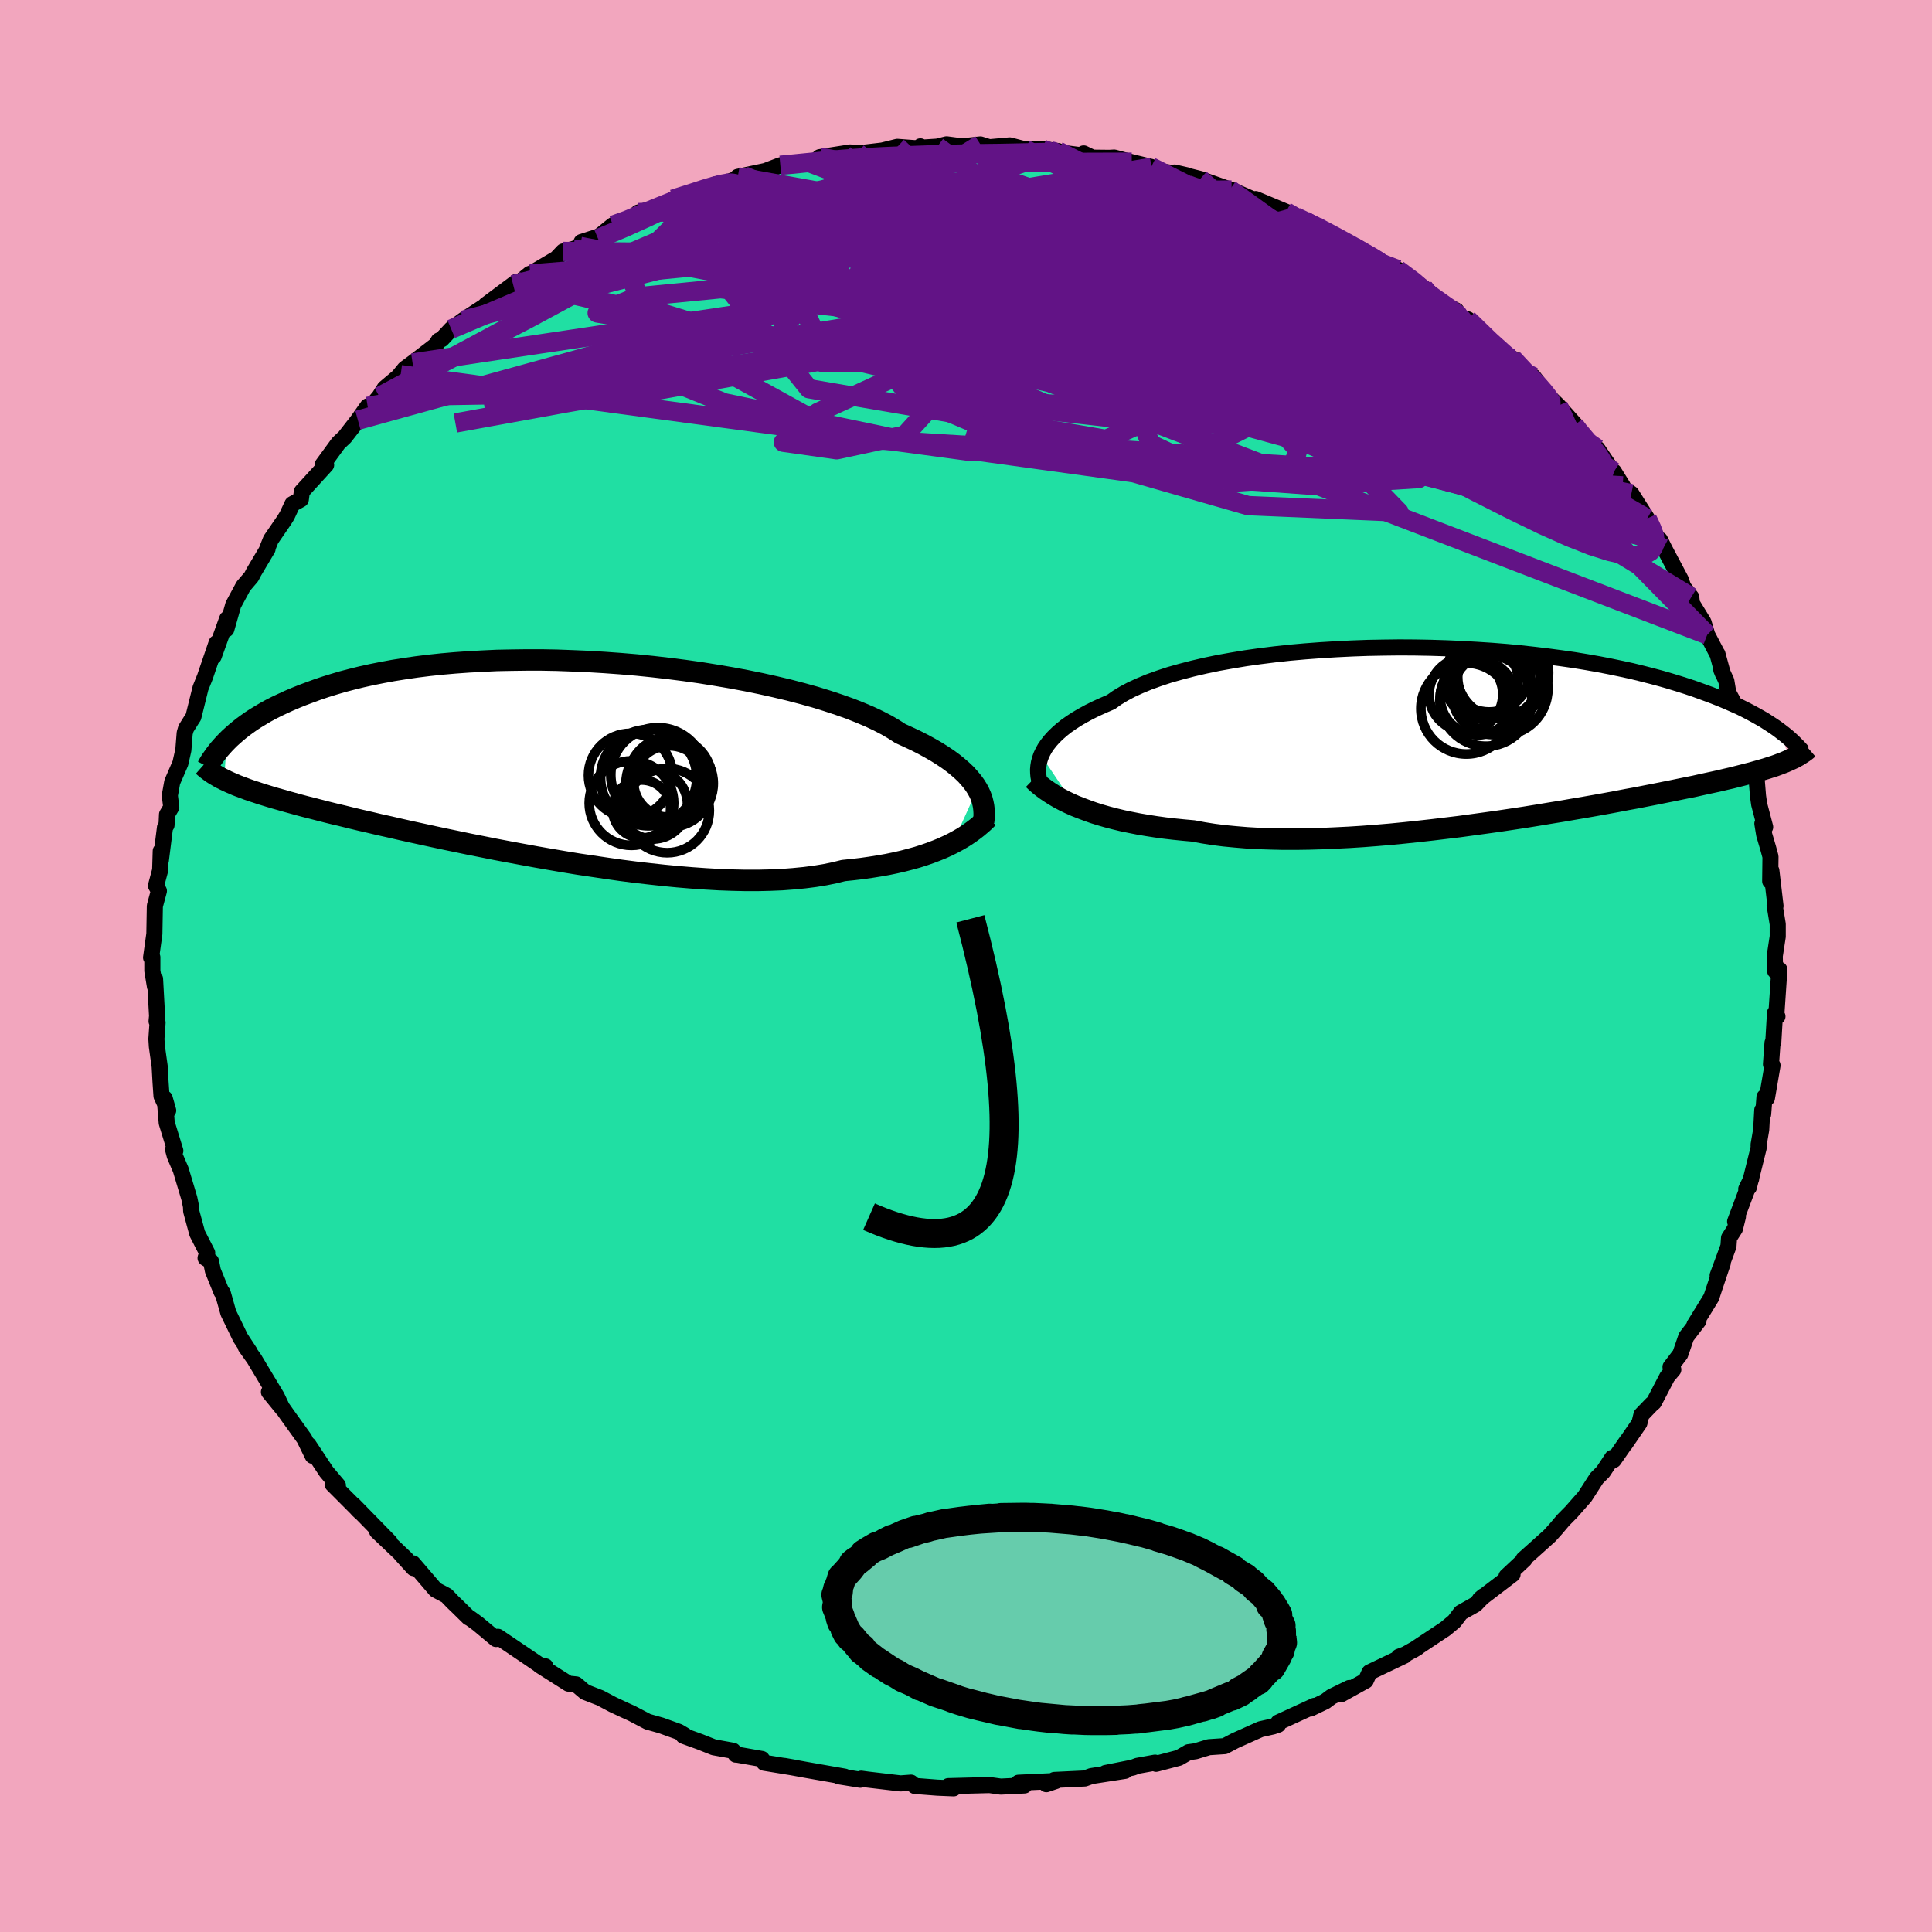 <svg xmlns="http://www.w3.org/2000/svg" width="500" height="500" viewBox="-100 -100 200 200"><defs><clipPath id="c"><path d="m44.48 3.24-.24-.38-.27-.37-.32-.38-.35-.39-.4-.38-.45-.39-.48-.39-.53-.39-.57-.38-.62-.39-.66-.38-.71-.39-.75-.38-.79-.37-.83-.38-.67-.43-.75-.44-.83-.43-.91-.43-.99-.42-1.06-.42-1.13-.4-1.21-.4-1.26-.39-1.33-.37-1.38-.36-1.43-.34-1.48-.33-1.52-.31-1.55-.29-1.59-.27-1.61-.26-1.63-.23-1.65-.21-1.65-.19-1.67-.17-1.66-.14-1.66-.12-1.65-.1-1.64-.07-1.62-.06-1.6-.03h-1.57l-1.55.02-1.52.03-1.48.07-1.45.08-1.4.1-1.37.12-1.32.14-1.28.16-1.24.18-1.19.19-1.14.21-1.1.22-1.04.23-1.01.25-.96.25-.91.27-.87.27-.83.28-.79.29-.75.28-.72.29-.68.29-.65.3-.62.29-.59.3-.55.3-.52.31-.5.3-.46.3-.44.31-.41.3-.38.3-.36.3-.34.3-.32.29-.29.29-.26 3.99.29.14.31.14.32.14.35.15.36.14.38.14.4.15.42.15.45.14.47.16.49.15.52.16.54.16.57.16.59.17.62.17.65.18.68.18.71.18.74.19.78.2.81.2.85.2.89.22.92.22.96.22 1.01.24 1.04.23 1.08.25 1.12.25 1.15.25 1.19.26 1.22.26 1.26.26 1.29.27 1.32.26 1.35.27 1.38.26 1.4.26 1.42.26 1.43.25 1.46.25 1.46.24 1.48.22 1.48.22 1.48.21 1.48.19 1.48.17 1.47.16 1.45.14 1.44.12 1.42.1 1.4.08 1.37.05 1.34.03h1.3l1.27-.03 1.23-.05 1.18-.09 1.14-.11 1.09-.14 1.04-.17.98-.2.93-.23.97-.1.94-.11.91-.13.88-.14.85-.15.82-.17.79-.18.76-.2.73-.2.69-.22.66-.23.63-.24.59-.24.57-.26.53-.26"/></clipPath><clipPath id="b"><path d="m-44.55 2.28.18-.38.21-.38.26-.38.3-.38.35-.39.39-.38.43-.38.48-.38.53-.37.57-.37.62-.36.66-.36.71-.35.75-.34.79-.34.62-.44.71-.43.79-.42.88-.4.94-.39 1.03-.37 1.09-.36 1.17-.33 1.23-.32 1.29-.3 1.34-.28 1.4-.25 1.44-.24L-21.9-8l1.52-.19 1.56-.17 1.58-.14 1.6-.12 1.62-.1 1.63-.08 1.64-.06 1.64-.03 1.64-.02 1.64.01 1.62.03 1.6.05 1.59.07 1.57.09 1.54.1 1.51.12 1.47.14 1.45.16 1.41.17 1.36.18 1.33.19 1.28.21 1.25.22 1.19.23 1.15.24 1.11.24 1.06.26 1.02.26.97.26.93.27.89.27.85.27.8.27.77.28.74.27.7.27.68.27.63.27.61.27.58.26.54.27.52.27.48.26.46.26.44.25.4.26.39.25.36.24.34.24.31.24.8 2.94-.27.12-.28.12-.3.11-.31.12-.33.12-.35.11-.37.12-.39.12-.41.12-.43.12-.45.13-.48.12-.5.13-.52.13-.55.14-.57.13-.59.14-.63.14-.65.14-.69.15-.71.16-.75.15-.79.16-.82.17-.86.17-.89.18-.93.18-.96.19-1 .18-1.04.2-1.08.2-1.11.2-1.14.2-1.18.2-1.21.21-1.24.2-1.26.21-1.3.21-1.32.2-1.34.2-1.36.19-1.39.19-1.39.19-1.41.17-1.42.17-1.43.16-1.43.15-1.43.14-1.43.12-1.43.11-1.41.09-1.41.07-1.38.06-1.37.04-1.35.02h-1.32l-1.29-.03-1.26-.04-1.23-.07-1.19-.1-1.15-.11-1.1-.14-1.07-.17-1.02-.19-1-.09-.99-.1-.95-.11-.94-.13-.9-.14-.88-.15-.86-.17-.82-.17-.79-.19-.77-.2-.73-.21-.7-.22-.67-.24-.64-.24-.61-.24"/></clipPath><filter id="a"><feTurbulence baseFrequency=".05" numOctaves="3" result="noise" type="noise"/><feDisplacementMap in="SourceGraphic" in2="noise" scale="2"/></filter></defs><rect width="100%" height="100%" x="-100" y="-100" fill="#F2A6BE"/><path fill="#20DFA3" stroke="#000" stroke-linejoin="round" stroke-width="1.667" d="m83.76.51.44-.14-.32 4.75.12.1-.25-.37-.18 3.05-.08.05-.16 2.22.16.12-.58 3.39-.25-.12-.14 1.79-.09-.43-.11 2.02-.27 1.57.01.3-1.02 4.11-.27.17.51-1.05-1.66 4.41.29-.5-.31 1.25-.61.95-.06.86-1.12 3.03.53-1.28-.79 2.35-.4 1.21-1.74 2.83.42-.42-1.27 1.66-.62 1.8-1.01 1.32.29.27-.63.75-1.38 2.65-.22.18-1.07 1.11-.21.85-1.49 2.17.25-.39-1.42 2.04-.15-.22-.95 1.44-.67.67-1.22 1.9-1.4 1.59-.82.83-.77.91-.65.72-1.11 1-1.6 1.43.1.03-1.86 1.74.63-.21-3.38 2.58.36-.31-.82.85-1.51.85-.68.9-.94.78-3.33 2.21.45-.27-1.23.69-.69.26.58-.12-3.62 1.73-.39.86-2.54 1.41.85-.65-1.86.91-.64.48-1.54.74.42-.28-3.74 1.72-.02.23-.53.18-1.29.29-2.63 1.18-1.08.57-1.64.11-1.38.42-.72.1-1 .58-2.36.62-.11-.12-1.83.33-.47.18-2.82.56 2.01-.22-3.48.54-.69.25-3.14.15-.83.44.97-.33-3.86.18.14.02.48.26-2.45.12-1.16-.16-4.27.11.4.14.15.09-1.69-.07-2.33-.18-.39-.34-1.09.08-3.41-.4-.66-.09-.1.11-2.23-.36.62.04-4.1-.72-2.14-.39 1.02.18-3.12-.51-.23-.39-2.69-.47-.01.02-.28-.4-2-.36-1.41-.56-1.74-.63.14-.05-.61-.36-1.83-.66-1.39-.39-1.66-.87-.73-.33-1.22-.57-1.3-.69-1.57-.61-.93-.79-.79-.08-2.98-1.89.59.1-.62-.15-1.19-.81-3.11-2.1-.19.23-1.88-1.57-.78-.57-.18-.09-1.23-1.21-.41-.39-.63-.66-1.15-.61-2.34-2.73.06.49-1.32-1.45.55.49-3.01-2.86 1.33 1.13-3.77-3.86.47.53.33.31-2.96-2.97.55.12-1.19-1.41-1.85-2.79.43 1.14-.87-1.78-1.74-2.42-.66-.94-1.26-1.47 1.41 1.73-.6-1.27-1.36-2.26-.97-1.62-.89-1.25.43.54-.97-1.48-1.25-2.58-.58-2.06-.13-.11-.89-2.19-.2-.98-.56-.34.17-.53-1.03-2.01-.63-2.32-.02-.48-.17-.83-.89-2.97-.62-1.45-.17-.64.23.13-.89-2.89-.21-2.54.36 1.26-.69-1.49-.1-1.45-.09-1.62-.29-2.07-.05-.78.12-1.69-.1-.14.05-.55-.21-3.83-.01.78-.27-1.62V-.9l-.13.03.34-2.46.05-2.88.42-1.56-.3-.54.43-1.61.06-1.98.01.97.43-3.41.16-.25.05-1.09.44-.75-.15-1.22.25-1.39.84-1.94.31-1.37.14-1.76.14-.48.52-.83.24-.37.74-2.99.45-1.12 1.21-3.54-.27 1.28-.03.11 1.4-3.9-.09 1.09.72-2.53 1.04-1.93.83-.97.26-.5 1.42-2.39-.04-.01.38-.95 1.38-2.01.29-.47.56-1.2.87-.48.11-.82 2.51-2.75-.35-.04 1.62-2.22.66-.62 1.36-1.75 1.01-1.43.26.11.95-1.12.55-.87 1.66-1.4-1.13 1.29 1.56-1.91.8-.59 2.41-1.85.29-.47.32-.14.98-1.05 1.24-.92 2.91-1.9-.58.32 3.24-2.42-.4.32.51-.13 1.21-.99.05.02 2.72-1.61.69-.73 1.04-.25.71-.27.15-.46 1.82-.58 1.42-1.15 1.69-.41.93-.9 2.54-.69.63-.19.44-.51 1.87-.55 2.53-.98.86-.17.05.08 2.04-.79-.65.1 2.87-.61 1.54-.59.47-.05 2.46-.25.75-.18.4-.36 3.15-.49.8.1h.01l2.53-.3 1.54-.38 2.11.16.28-.21.15.13 1.6-.1.96-.24 1.58.21 1.92-.2.92.29 2.12-.19 1.61.42 1.76-.05 1.64.22-2.56-.21 5.17.67.03-.22.91.44 1.76.02.49-.03 1.82.48 2.01.49.04.04.66.36 3.03.48-1.31-.3 2.65.67 3.08 1.09.18.05 2.74 1.2 1.33.49-1.58-.75 3.13 1.31 1.9.83-.89-.3 2.06.93 1.29.72.88.36 1.79 1.09 1.38.83-.08-.12.3.2 2.76 1.53.19-.08 2.67 1.88-.43-.16 2.09 1.62 1.73.9-1.36-.4 2.11 1.22.36.1.08-.01 3.41 3.38.43.33.81.35 1.51 1.68 1.51 1.53-.87-1.32 1.49 1.95L61.31-58l2.06 2.3-.39-.28-.11-.07 1.69 2.04 1.35 1.61-.55-1.15 2.62 3.85-.91-1.47 1.09 1.8.72.48 1.63 2.57.44.97 1.23 2.11-.34-.88.49.98 1.66 3.13.27.78.82 1.05.07.64 1.2 1.96.38 1.29 1 1.91.06.08.55 2.02-.15-.37.52 1.14.2 1.2 1.47 2.71-.35.68.61.36.02.96 1.08 3.57.05-.01.2 2.45.12.85.62 2.36-.29-.36.19 1.15.4 1.35.25.92-.03 2.54.12-1.09.43 3.66-.09-.07.32 1.95v1.28l-.31 2.03.04 1.53.44-.14" filter="url(#a)"/><path fill="#fff" d="m-44.55 2.28.18-.38.21-.38.26-.38.3-.38.35-.39.39-.38.43-.38.48-.38.53-.37.57-.37.62-.36.66-.36.71-.35.75-.34.79-.34.62-.44.71-.43.79-.42.88-.4.94-.39 1.03-.37 1.09-.36 1.17-.33 1.23-.32 1.29-.3 1.34-.28 1.4-.25 1.44-.24L-21.9-8l1.52-.19 1.56-.17 1.58-.14 1.6-.12 1.62-.1 1.63-.08 1.64-.06 1.64-.03 1.64-.02 1.64.01 1.62.03 1.6.05 1.59.07 1.57.09 1.54.1 1.51.12 1.47.14 1.45.16 1.41.17 1.36.18 1.33.19 1.28.21 1.25.22 1.19.23 1.15.24 1.11.24 1.06.26 1.02.26.97.26.93.27.89.27.85.27.8.27.77.28.74.27.7.27.68.27.63.27.61.27.58.26.54.27.52.27.48.26.46.26.44.25.4.26.39.25.36.24.34.24.31.24.8 2.94-.27.12-.28.12-.3.11-.31.12-.33.12-.35.11-.37.12-.39.12-.41.12-.43.12-.45.13-.48.12-.5.13-.52.13-.55.14-.57.13-.59.14-.63.14-.65.14-.69.15-.71.16-.75.15-.79.16-.82.17-.86.17-.89.18-.93.18-.96.19-1 .18-1.04.2-1.08.2-1.11.2-1.14.2-1.18.2-1.21.21-1.24.2-1.26.21-1.3.21-1.32.2-1.34.2-1.36.19-1.39.19-1.39.19-1.41.17-1.42.17-1.43.16-1.43.15-1.43.14-1.43.12-1.43.11-1.41.09-1.41.07-1.38.06-1.37.04-1.35.02h-1.32l-1.29-.03-1.26-.04-1.23-.07-1.19-.1-1.15-.11-1.1-.14-1.07-.17-1.02-.19-1-.09-.99-.1-.95-.11-.94-.13-.9-.14-.88-.15-.86-.17-.82-.17-.79-.19-.77-.2-.73-.21-.7-.22-.67-.24-.64-.24-.61-.24" filter="url(#a)" transform="translate(52.33 -24.07)"/><path fill="#fff" d="m44.48 3.24-.24-.38-.27-.37-.32-.38-.35-.39-.4-.38-.45-.39-.48-.39-.53-.39-.57-.38-.62-.39-.66-.38-.71-.39-.75-.38-.79-.37-.83-.38-.67-.43-.75-.44-.83-.43-.91-.43-.99-.42-1.06-.42-1.13-.4-1.21-.4-1.26-.39-1.33-.37-1.38-.36-1.43-.34-1.48-.33-1.52-.31-1.55-.29-1.59-.27-1.61-.26-1.63-.23-1.65-.21-1.65-.19-1.67-.17-1.66-.14-1.66-.12-1.65-.1-1.64-.07-1.62-.06-1.6-.03h-1.57l-1.55.02-1.52.03-1.48.07-1.45.08-1.4.1-1.37.12-1.32.14-1.28.16-1.24.18-1.19.19-1.14.21-1.1.22-1.04.23-1.01.25-.96.25-.91.27-.87.27-.83.28-.79.29-.75.28-.72.29-.68.29-.65.3-.62.29-.59.3-.55.3-.52.31-.5.3-.46.3-.44.31-.41.3-.38.3-.36.3-.34.3-.32.29-.29.29-.26 3.99.29.14.31.14.32.14.35.15.36.14.38.14.4.15.42.15.45.14.47.16.49.15.52.16.54.16.57.16.59.17.62.17.65.18.68.18.71.18.74.19.78.2.81.2.85.2.89.22.92.22.96.22 1.01.24 1.04.23 1.08.25 1.12.25 1.15.25 1.19.26 1.22.26 1.26.26 1.29.27 1.32.26 1.35.27 1.38.26 1.4.26 1.42.26 1.43.25 1.46.25 1.46.24 1.48.22 1.48.22 1.48.21 1.48.19 1.48.17 1.47.16 1.45.14 1.44.12 1.42.1 1.4.08 1.37.05 1.34.03h1.3l1.27-.03 1.23-.05 1.18-.09 1.14-.11 1.09-.14 1.04-.17.98-.2.93-.23.97-.1.94-.11.91-.13.88-.14.85-.15.82-.17.79-.18.76-.2.73-.2.69-.22.66-.23.63-.24.59-.24.57-.26.53-.26" filter="url(#a)" transform="translate(-43.31 -21.57)"/><g fill="none" stroke="#000" transform="translate(52.33 -24.07)"><path stroke-linejoin="round" stroke-width="1.667" d="m-44.45 5.65-.13-.28-.1-.3-.09-.32-.06-.32-.03-.34-.01-.35.03-.35.06-.37.1-.37.13-.37.18-.38.21-.38.26-.38.3-.38.35-.39.39-.38.43-.38.48-.38.53-.37.57-.37.62-.36.66-.36.71-.35.75-.34.79-.34.62-.44.71-.43.79-.42.88-.4.94-.39 1.03-.37 1.09-.36 1.17-.33 1.23-.32 1.29-.3 1.34-.28 1.4-.25 1.44-.24L-21.9-8l1.52-.19 1.56-.17 1.58-.14 1.6-.12 1.62-.1 1.63-.08 1.64-.06 1.64-.03 1.64-.02 1.64.01 1.62.03 1.6.05 1.59.07 1.57.09 1.54.1 1.51.12 1.47.14 1.45.16 1.41.17 1.36.18 1.33.19 1.28.21 1.25.22 1.19.23 1.15.24 1.11.24 1.06.26 1.02.26.97.26.93.27.89.27.85.27.8.27.77.28.74.27.7.27.68.27.63.27.61.27.58.26.54.27.52.27.48.26.46.26.44.25.4.26.39.25.36.24.34.24.31.24.3.23.28.23.26.22.24.22.22.21.21.21.2.2.18.19.17.19.15.19" filter="url(#a)"/><path stroke-linejoin="round" stroke-width="2.222" d="m-45.36 4.74.29.28.32.28.35.28.38.28.42.28.44.28.48.28.51.27.54.26.58.26.61.24.64.24.67.24.7.22.73.21.77.2.79.19.82.17.86.17.88.15.9.14.94.13.95.11.99.1 1 .09 1.02.19 1.07.17 1.1.14 1.15.11 1.19.1 1.23.07 1.26.04 1.29.03h1.32l1.35-.02 1.37-.04 1.38-.06 1.41-.07 1.41-.09 1.43-.11 1.43-.12 1.43-.14 1.43-.15 1.43-.16 1.42-.17 1.41-.17 1.39-.19 1.39-.19 1.36-.19 1.34-.2 1.32-.2 1.3-.21 1.26-.21 1.24-.2 1.21-.21 1.18-.2 1.14-.2 1.11-.2 1.08-.2 1.04-.2 1-.18.96-.19.93-.18.89-.18.86-.17.82-.17.79-.16.75-.15.71-.16.69-.15.65-.14.63-.14.59-.14.57-.13.55-.14.52-.13.5-.13.48-.12.45-.13.43-.12.41-.12.39-.12.37-.12.35-.11.33-.12.31-.12.3-.11.28-.12.27-.12.26-.12.24-.11.22-.12.22-.12.2-.13.19-.12.18-.12.18-.13.16-.13.15-.13" filter="url(#a)"/><circle cx="-.535" cy="-2.579" r="4.706" clip-path="url(#b)" filter="url(#a)"/><circle cx="2.2" cy="-4.104" r="4.218" clip-path="url(#b)" filter="url(#a)"/><circle cx=".645" cy="-3.734" r="3.88" clip-path="url(#b)" filter="url(#a)"/><circle cx="3.21" cy="-6.279" r="4.768" clip-path="url(#b)" filter="url(#a)"/><circle cx="1.82" cy="-6.489" r="4.262" clip-path="url(#b)" filter="url(#a)"/><circle cx="1.485" cy="-3.439" r="4.758" clip-path="url(#b)" filter="url(#a)"/><circle cx="-.575" cy="-4.049" r="3.816" clip-path="url(#b)" filter="url(#a)"/><circle cx="3.115" cy="-4.619" r="4.796" clip-path="url(#b)" filter="url(#a)"/><circle cx="2.82" cy="-5.844" r="4.248" clip-path="url(#b)" filter="url(#a)"/><circle cx="1.015" cy="-5.419" r="3.834" clip-path="url(#b)" filter="url(#a)"/></g><g fill="none" stroke="#000" transform="translate(-43.31 -21.57)"><path stroke-linejoin="round" stroke-width="2.222" d="m45.13 6.64.04-.31.02-.31V5.7l-.02-.33-.04-.34-.07-.35-.09-.35-.13-.36-.16-.36-.2-.37-.24-.38-.27-.37-.32-.38-.35-.39-.4-.38-.45-.39-.48-.39-.53-.39-.57-.38-.62-.39-.66-.38-.71-.39-.75-.38-.79-.37-.83-.38-.67-.43-.75-.44-.83-.43-.91-.43-.99-.42-1.06-.42-1.13-.4-1.21-.4-1.26-.39-1.33-.37-1.38-.36-1.43-.34-1.48-.33-1.52-.31-1.55-.29-1.59-.27-1.61-.26-1.63-.23-1.65-.21-1.65-.19-1.67-.17-1.66-.14-1.66-.12-1.65-.1-1.64-.07-1.62-.06-1.6-.03h-1.57l-1.55.02-1.52.03-1.48.07-1.45.08-1.4.1-1.37.12-1.32.14-1.28.16-1.24.18-1.19.19-1.14.21-1.1.22-1.04.23-1.01.25-.96.25-.91.27-.87.27-.83.28-.79.29-.75.28-.72.29-.68.29-.65.3-.62.29-.59.3-.55.3-.52.31-.5.3-.46.3-.44.31-.41.3-.38.3-.36.3-.34.3-.32.29-.29.29-.28.29-.25.28-.24.27-.22.28-.2.26-.19.27-.18.25-.16.25-.15.25-.13.24" filter="url(#a)"/><path stroke-linejoin="round" stroke-width="2.222" d="m45.6 6.2-.24.24-.27.26-.3.26-.32.27-.35.27-.37.27-.41.28-.43.27-.47.27-.5.27-.53.26-.57.26-.59.24-.63.24-.66.23-.69.22-.73.2-.76.2-.79.18-.82.17-.85.15-.88.14-.91.13-.94.11-.97.1-.93.23-.98.2-1.04.17-1.09.14-1.14.11-1.18.09-1.23.05-1.27.03h-1.3l-1.34-.03-1.37-.05-1.4-.08-1.42-.1-1.44-.12-1.45-.14-1.47-.16-1.48-.17-1.48-.19-1.48-.21-1.48-.22-1.48-.22-1.46-.24-1.46-.25-1.43-.25-1.42-.26-1.4-.26-1.38-.26-1.35-.27-1.32-.26-1.29-.27-1.26-.26-1.22-.26-1.19-.26-1.15-.25-1.12-.25-1.08-.25-1.04-.23-1.01-.24-.96-.22-.92-.22-.89-.22-.85-.2-.81-.2-.78-.2-.74-.19-.71-.18-.68-.18-.65-.18-.62-.17-.59-.17-.57-.16-.54-.16-.52-.16-.49-.15-.47-.16-.45-.14-.42-.15-.4-.15-.38-.14-.36-.14-.35-.15-.32-.14-.31-.14-.29-.14-.28-.14-.26-.14-.25-.15-.24-.14-.22-.14-.21-.15-.2-.15-.19-.15-.18-.15-.17-.15" filter="url(#a)"/><circle cx="12.664" cy="2.214" r="4.332" clip-path="url(#c)" filter="url(#a)"/><circle cx="8.569" cy="1.829" r="4.344" clip-path="url(#c)" filter="url(#a)"/><circle cx="10.459" cy="2.074" r="4.982" clip-path="url(#c)" filter="url(#a)"/><circle cx="10.919" cy="4.864" r="3.56" clip-path="url(#c)" filter="url(#a)"/><circle cx="11.419" cy="1.774" r="4.878" clip-path="url(#c)" filter="url(#a)"/><circle cx="12.599" cy="2.474" r="3.704" clip-path="url(#c)" filter="url(#a)"/><circle cx="8.679" cy="4.709" r="4.374" clip-path="url(#c)" filter="url(#a)"/><circle cx="9.724" cy="5.319" r="3.004" clip-path="url(#c)" filter="url(#a)"/><circle cx="12.379" cy="5.484" r="4.362" clip-path="url(#c)" filter="url(#a)"/><circle cx="12.629" cy="2.669" r="4.52" clip-path="url(#c)" filter="url(#a)"/></g><g fill="none" stroke="#621386" stroke-linejoin="round" stroke-width="2"><path d="m49.4-68.25 1.33.78.63.53.39.61.11.62-.28.47-.79.24h-1.33l-1.88-.24-2.44-.46-2.97-.66-3.54-.86-4.18-1.09-4.89-1.36-5.63-1.62-6.36-1.9-7.08-2.17-7.87-2.43-8.8-2.66m40.31 2.9 1.71.81 1.39.7 1.25.67 1.1.6.94.53.79.45.69.39.58.36.43.3.24.23-.04.1-.35-.05-.71-.24-1.11-.45-1.53-.67-1.99-.89-2.48-1.09-2.97-1.3-3.41-1.49-3.83-1.71" filter="url(#a)"/><path d="M35.02-77.25v.08l.77.44.83.51.66.48.39.4.06.3-.26.22-.54.15-.82.1-1.12.05-1.47-.01-1.88-.12-2.34-.24-2.87-.39-3.43-.55-3.99-.69-4.53-.8-5.05-.91-5.6-.99-6.22-1.12-6.78-1.3m72.15 25.66.41.54.79.94.7.86.53.69.34.52.16.4-.01.26-.19.13-.43-.05-.71-.29-1.01-.58-1.34-.88-1.65-1.19-1.99-1.5-2.37-1.86-2.79-2.27-3.23-2.69-3.65-3.13-4.01-3.52-4.32-3.92" filter="url(#a)"/><path d="m47.37-70.21.23.31.55.58.2.41-.24.23-.6.12-.91.07-1.23.04-1.6-.03-2.08-.17-2.63-.37-3.29-.62-3.99-.87-4.71-1.11-5.43-1.33-6.12-1.54-6.88-1.77-7.7-2.04-8.41-2.32" filter="url(#a)"/><path d="m40.15-74.45.95.57.84.49 1.1.66 1.34.82 1.4.89 1.33.89 1.18.82.96.68.74.52.5.36.3.22.12.09-.09-.05-.38-.25-.79-.56-1.29-.96-1.83-1.34m23.98 24.28.48 1.03.27.75.05.58-.13.55-.33.49-.58.34-.88.13-1.21-.11-1.54-.35-1.92-.61-2.3-.91-2.73-1.22-3.18-1.54-3.63-1.84-4.08-2.12-4.53-2.4-4.97-2.67-5.4-2.97-5.83-3.3-6.22-3.65-6.64-4-7.17-4.38-7.93-4.79" filter="url(#a)"/><path d="m33.12-78.08.92.53.18.47-.13.61-.49.74-1 .82-1.59.87-2.23.9-2.87.96-3.5 1.04-4.14 1.13-4.77 1.24-5.46 1.32-6.18 1.37-6.97 1.42-7.8 1.45-8.65 1.51-9.53 1.62-10.42 1.81-11.35 2.06M56.6-62.88l1.25 1.34.81.81.6.62.55.63.46.59.27.45.01.22h-.26l-.52-.23-.81-.46-1.09-.7-1.44-.98-1.8-1.29-2.23-1.63-2.69-1.99-3.19-2.37-3.69-2.79-4.06-3.2" filter="url(#a)"/><path d="m35.02-77.25-.21.11.13.55-.22.72-.83.81-1.56.85-2.32.89-3.09.93-3.84 1.02-4.58 1.14-5.37 1.26-6.2 1.36-7.08 1.43-7.99 1.45-8.97 1.48-9.97 1.52-10.95 1.57-11.91 1.65m19.61-20.87 1.83-.58 1.47-.48 1.02-.3.71-.18.55-.1.46-.03.36.06.18.17-.05.31-.37.47-.71.66-1.08.83-1.46 1.03-1.85 1.22-2.27 1.42-2.71 1.65-3.19 1.88-3.69 2.09-4.17 2.25-4.63 2.4-5.13 2.62" filter="url(#a)"/><path d="m44.7-72.09 1.63 1.22.86.74.51.54.13.35-.24.16-.56.04-.84-.04-1.15-.1-1.51-.19-1.96-.36-2.54-.58-3.18-.85-3.88-1.14-4.57-1.42-5.23-1.66-5.88-1.88-6.5-2.15L2.7-81.9m-21.92-.99 1.08-.1 1.61-.16 1.8-.18 1.96-.18 2.07-.15 2.14-.12 2.16-.09 2.18-.08 2.13-.07 2.03-.04 1.87-.04 1.68-.02L5-84.15l1.34-.03 1.16-.02.91-.02.57-.03.09-.05-.3-.08" filter="url(#a)"/><path d="m36.19-76.62.86.58.28.55-.4.48-1.23.37-2.07.27-2.86.23-3.67.22-4.57.22-5.58.21-6.71.17-7.91.11h-9.12l-10.3-.14-11.31-.32m-8.16-3.01 1.48-.53 1.47-.63 1.4-.58 1.24-.5 1.1-.44.93-.35.69-.24.33-.08-.11.1-.58.3-1.02.51-1.44.7-1.87.89-2.31 1.05-2.84 1.19m90.04 8.35 2.31 2.24 1.38 1.24 1.06.94.88.8.68.65.49.49.29.36.08.2-.16-.01-.45-.26-.76-.55-1.09-.86-1.47-1.22-1.94-1.64-2.47-2.11-3.02-2.59m21.12 20.37L-.02-63.02l-4.99-5.69 17.74 1.23 16.89 4.68 6.05 3.58-4.39.11-8.11-2.47-4.93-2.62-.25-1.24-.4-.11-6.38.26-11.42.96-6.66 2.38 1.57.76-41.18-9.66" filter="url(#a)"/><path d="m-22.98-81.79 59.66 24.63 15.51 4.25-1.81-2.38-7.66-1.79-7.25-.12-2.71.36 2.23-.14 3.6-.81-.16-1.32L31.07-61l-13.58-2.8-13.44-3.65-4.21-3.53 8.43-1.89 6.04-.35-39.38-7.86" filter="url(#a)"/><path d="M24.24-81.47 38.38-69l-8.41 6.64L9.6-61.3l-14.9-1.51-3.18-2.94 5.72-3.35 9.01-2.61 8.11-1.18 5.6.24 3.48 1.04 2.44 1.02 2.14.32 1.65-.54.22-1.15-2.43-1.21-5.93-.85-9.18-.26-10.29.5-6.91 1.64 2.75 3.44 18.18 6.04 31.66 8.47 17.62.64" filter="url(#a)"/><path d="m9.54-84.36 32.81 16.74 10.6 6.13-1.25.21-5.41-2.28-4.42-2.33-2.27-1.49-1.52-.77-2.39-.34-3.66.04-4.12.57-3.51 1.14-2.38 1.53-1.44 1.49-.67 1.03.39.44 1.51-.06 1.01-.66-2.69-1.98-7.02-3.93-3.67-4.67 12.83-1.79 22.43 3.25" filter="url(#a)"/><path d="m-15.14-83.73 33.07 6.22 10.72 6.57-5.06 3-10.18-.43-7.48-1.96-1.77-1.82 2.8-.73 4.21.55 2.93 1.53 1.25 1.97 1.25 2.14 3.16 2.44 5.34 3.08 5.73 3.77 3.52 3.95-.84 2.98-5.99.4-8.4-3.96-3.94-9.94L-7.11-84.8" filter="url(#a)"/><path d="m-11.19-84.12-3.59 4.36 10.98-.11 6.27.5 4.47 2.25 6.21 3.26 7.22 3.11 5.47 2.23 1.61.96-2.78-.41-6.28-1.59-8.14-2.07-8.36-1.63-7.26-.47-4.9.69-.77 1.17 5.17.63 11.41-.53 16.6.09 36.61 10.69" filter="url(#a)"/><path d="M76.73-34.29 8.61-60.41l-15.52-3.38 7.8 5.47 12.94 4.73 9.57.66 5.36-2.67 2.93-3.81 1.62-3.19.34-1.88-1.24-.83-2.65-.35-3.37-.21-3.36-.11-3 .05-2.68.09-2.21-.11-1.15-.41.85-.43 3.71.09 7.07 1.13 9.83 2.28 7.78 2.15-8.52-2.77-51-19.28" filter="url(#a)"/><path d="m17.16-83.21-14.99.05 5.7 4.82 15.45 7.96 15.02 6.54 9.53 3.01 3.57.01-.53-1.47-2.13-1.48-1.63-.58-.25.39.46.64-.4-.12-2.5-1.31-4.69-2.07-6.32-2.01-8.37-1.69-13.48-1.72-24.41-1.61-33.56 3.19" filter="url(#a)"/><path d="m-11.19-84.12 26.31 19.57-6.04-2.18 2.76-3.51 9.87-.55 9.58.79 5.95.52 2.99.25 1.91.72L43.89-67l1.12 1.75-.55 1.1-2.84-.06-4.88-1.15-5.7-1.74-4.9-1.96-3.06-2.01L21.41-73l-.17-.77 9.82 4.9 39.45 22.55" filter="url(#a)"/><path d="m61.31-58 3.36 7.45-9.48 1.77-18.4-4.68-14.83-6.36-5.57-4.82 2.72-2.02 7.61.8 8.94 2.67 7.01 2.87 2.36 1.27-3.8-1.37-9.74-3.65-13.63-4.45L3.8-72.05l-10.32-1.56-2.68.43 7.25 1.84 16.3 2.89 20.26 4.05 16.64 4.92 6.94 2.75-10.82-13.48" filter="url(#a)"/><path d="m19.17-82.72 14.22 7.13 9.35 7.65 3.69 3.7-1.79-.24-6.06-1.96-8.67-2.08-8.74-1.52-6.03-.78-1.72-.03 2.05.54 3.49.81 2.2.79-.73.57-3.33.29-3.85.01-1.67-.32 2.2-.7 5.55-1.09 6.62-1.11 5.91-.21 5.9 1.86 7.71 3.94 8.25 3.83 11.64 8.09" filter="url(#a)"/><path d="m-45.11-71.63 14.14-1.15 30.48 3.82 28.92 8.07 18.86 6.78 7.3 2.52-1.94-1.59-6.89-3.77-7.24-3.75-4.43-2.32-1.01-.63.69.34-.43.26-3.87-.59-7.98-1.61-10.72-2.29-10.2-2.47-5.41-2.3 2.61-1.97 9.26-1.67 6.85-1.56-10.29-1.51-37.53 1.03" filter="url(#a)"/><path d="m7.9-84.58 18.46 7.45 3.85 1.21 3.27 1.03 1.36.98-1.77.93-4.72 1.08-7.12 1.1-8.67.69-8.71-.12-6.88-.97-3.81-1.44-.74-1.38 1.32-.88 2.21-.32 2.35-.03 1.99-.09 1.13-.09.15.85.17 3.71 1.64 8.15-2.9 9.46-59-7.95" filter="url(#a)"/><path d="m-53.29-65.93 26.84-11.41 16.08-4.17 10.31.42 6.75 3.63 2.24 4.47-3 2.63-5.96-.36-4.62-2.57-.06-2.96 4.65-1.76 7.04.19 6.52 2.29 2.87 3.92-6.51 3.46-23.67-1.37-26.14-4.97" filter="url(#a)"/><path d="m-62.95-56.5 56.67-15.67 19.31-6.16 5.83-2.17 1.38-.42.77.6 1.3 1.24.97 1.41-.75 1.24-2.82 1.16-3.74 1.63L13-71.11l-1.49 3.33-1.01 3.29-2.25 2.31-3.97.99-3.67.39-.02.89 5.23 1.54 8.33.58 5.08-3.9-30.42-22.43" filter="url(#a)"/><path d="m-31.4-78.68 49.59 13.41-3.55-4.48-11.78-3.94-3.7-1.23 6.48.87 12.52 2.53 13.48 3.77 10.61 4.16 5.4 3.43-1.02 1.61-7.51-.82-12.39-3.21-13.84-4.84-10.92-5.16-4.82-3.95 1.56-1.37 6.2 2.16 10.88 5.5 17.17 4.81.16-12.65" filter="url(#a)"/><path d="M27.32-80.38 44.59-61.3l-7.72-3.14-2.61-.77 2.81 2.75.92 1.74-3.93-1.66-6.71-4.21-6.51-4.67-5.35-3.67-4.86-2.28-4.85-1.14-4.52-.34-4.18.17-4.25.68-1.63 2.37 13.64 7.36 62.23 16.94" filter="url(#a)"/><path d="m47.37-70.21-29.24 5.07 8.86 2.86 6.51-1.4-.63-2.33-5.83-2.65-7.29-3-5.15-2.85-1.09-1.81 3.01-.07 5.9 1.7 6.9 2.8 5.75 2.81 2.73 1.9-1.35.79-5.26.11-7.42-.32-5.84-1.38.16-3.67 4.81-6.04 1.34-3.78" filter="url(#a)"/><path d="m-60.73-58.94 27.47-14.74 3.21-3.13.45-.59 3.75-.87 5.35-.9 3.85.11 1.47 1.75.77 3.19 2.26 3.7 4.11 2.77 3.92.59 1.11-2.01-2.43-3.87-3.78-4.23-1.47-3.13 3.84-1.2 11.16.97 19.81 3.42 22.82 6.74" filter="url(#a)"/><path d="m-2.97-84.82 20.72 15.3L16.3-66l.36 2.07-1.54.78-3.9-.46-4.27-.71-3.14-.3-1.48.03-.12-.22.25-1.02-.44-1.91L.8-70.08l-.61-1.89 2.39-.43 6.92 1.92 9.65 4.75 5.38 6.69-10.03 4.53-30.76-5.25-15.14-18.92" filter="url(#a)"/><path d="m-52.05-66.85 24.85-6.39 25.72-2.81 13.87.02 5.37 1.12 2.89 1.59 3.07 2.4 2.42 3.58-.05 4.26-3.21 3.65-5.28 1.57L12.43-59l-2.81-3.17.71-3.47 3.32-2.22 2.83-.7h-1.26l-5.22.85 1.74 4.35 53.62 9.81" filter="url(#a)"/><path d="m-61.94-57.93 51.88-8.57 5.22 4.37-10.51 4.83-3.56 3.08 5.52.78 7.08-1.52 2.69-2.97-2.01-3.13-3.28-2.36-1.1-1.51 2.35-1.23 5.01-1.6 6.18-2.01 6.5-1.68 6.63-.18 5.99 2.04 2.14 3.55-7.31 2.53-19.43-1.47-18.89-6.16L1.49-85.05" filter="url(#a)"/><path d="M76.73-34.29 55.75-55.67l-19.4-11.1-16.53-5.06-11.88-2.4-5.58-.52.07 1.02 2.71 1.63L6.75-71l-1.84.06-4.96-.7-5.6-.66-3.22.12.97 1.15 4.91 1.88 6.52 1.91 4.78 1.32.43.38-5.84-.92-19.15-2.09-41.04 6.13" filter="url(#a)"/><path d="M9.54-84.36.69-81.41l2.93 3.42L.41-75.5l-4.08.31-.26-1.34 3.65-1.75 5.62-1.26 5.84-.54 5.02.07 3.8.54 2.59 1.03 1.69 1.63 1.28 2.27 1.34 2.73 1.47 2.69.83 1.92-1.3.56-4.67-.92-7.51-1.62-7.71-.8-6.14 1.64-9.67 4.4-25.34 4.55-27.59.45" filter="url(#a)"/><path d="M67.07-51.17 49.81-62.33 29.5-66.96 11.4-70.9l-8.41-2.63L1.7-74.6l-.23-.12-2.19-.06-3.13-.53-1.74-.97.71-1.03 2.33-.73 2.51-.31 1.93.04 1.52.31 1.11.47-.7.21-3.95-.85-.57-1.79 28.2-.37" filter="url(#a)"/><path d="m-28.46-79.93 32.74 1.39 13.1 4.74 6.53 6.16.39 4.09-3.28 1.63-4.09.29-2.46.02 1.06.41 5.17 1.01 8.02 1.45 8.27 1.37 5.94.73 2.07-.31-2.09-1.54-5.67-2.78-8.28-3.89-9.75-4.57-10.11-4.4-9.6-3.34-8.2-1.79-4.65-.51 3.62.61 18.98 3.53L56.6-62.88" filter="url(#a)"/><path d="m19.21-82.68.65 15.97-28.72 1.61-20.51.55-5.17 2.39 9.52 3.86 19.5 4.08 22.44 3.1 18.76 1.35 11.18-.69 3.06-2.68-2.96-4.23-5.69-4.81-5.32-4.04-2.88-2.13.22.03 1.77.99-2.8-1.09L13.66-75l-37.29-6.69" filter="url(#a)"/><path d="m72.18-43.24-7.3-3.9-17.05-4.53-18.61-4.75L15-60.54 7.54-64.2l-1.33-2.68 2.1-1.04 2.92.32 2.52.42 1.64-.85-.06-2.74-1.88-4.13-1.14-3.99 3.84-1.86 10.25 1.73 18.3 6.93" filter="url(#a)"/><path d="m58.75-60.99-64.28.38 5.06 2.09 21.89 2.49 13.69-.33.39-3.18-8.44-4.23-10.41-3.61-7.59-2.29-3.71-1.09-1.59-.4-1.89-.12-3.33-.06-4.16-.01-3.45.17-1.57.77.5 1.94 2.57 3.66 5.97 5.43 12.15 6.37 18.65 5.35 15.63.67-9.43-9.73-59.03-24.97" filter="url(#a)"/><path d="m-40.66-74.22 64.51 9.54 26.09 6.76 7.4 4.16-3.36 1.34-8.8-.93-10.35-1.85-10.5-1.89-10.42-2.18-8.8-3.21-4.73-4.39-.9-4.75-1.73-3.86-6.95-2.12-11.19.34-26.49 6.73" filter="url(#a)"/><path d="m51.51-67.03-34.44-9.26 1.6.78 10.16 5.48 8.25 6.59 2.95 4.83-2.37 1.74-6.17-.91-8.03-2.21-7.99-2.26-6.05-1.66-2.53-.99 1.62-.56 4.88-.44 6.06-.55 5.17-.62 3.87-.11 4.7 1.72 8.92 5.16 13.94 8.46 12.69 7.07 3.1.65" filter="url(#a)"/><path d="M71.84-44.12 2.93-62.99l-32.44-3.16-8.67-1.45 4.15-1.67 8.62-.84 8.73.9 8.38 2.5 8.74 3.2 8.24 2.98 5.2 2.21.21 1.17-3.97-.24-4.52-1.92.31-2.75 10.96-1.01 21.92 1.5 2.66-12.17" filter="url(#a)"/><path d="m27.32-80.38 22.16 15.96 4.07 2.88-3.18-1.05-6.67-1.5-9.38-.68-11.84-.05-12.49-.05-10.31-.4-6.23-.74-2.32-.8.13-.54 1.22-.03 1.72.48 1.9.64 1.44.12.09-.98-2.16-1.83-5.41-1.15-9.1 1.75-7.69 5.78 14.35 7.91 80.36 4.96" filter="url(#a)"/><path d="m70.51-46.32-8.58-4.12-15.62-3.2-9.12-.87-4.88-1.61-6.29-3.63-8.36-4.06-8.03-2.58-6-.84-3.81-.39-1.64-1.32 1.14-2.57 4.13-2.99 5.82-2.12 5.62-.08 5.47 3.23 6.41 7.22-1.71 6.52-53.52-20.2" filter="url(#a)"/><path d="M67.07-51.17 44.06-61.28l-13.9-.3-15.61-2.74-15.44-3.32-13.37-2.29-9.17-1.46-3.33-1.5 2.7-1.97 7.31-2.01 9.84-.98 10.95 1.18 11.88 4 13.11 6.37 13.18 6.67 9.07 3.46-1.26-3.36-15.94-11.43L6.14-84.53" filter="url(#a)"/><path d="m-41.7-73.97 49.63.49 20.87 7.39 3.96 6.4-1.3 2.95-2.07-.42-1.56-2.01.58-1.31 3.87.56 5.88 1.75 4.47 1.22-.07-.52-4.87-1.94-6.12-1.85-1.79-.45 5.74.49 9.28-1.01 4.73-3.24 9.22 4.48" filter="url(#a)"/><path d="m-23.63-81.69 8.35 16.8 26.82 3.04 13.36-2.89 3.05-3.57-1.33-2.98-2.2-2.37-1.28-1.46.73-.01 3.21 1.88 5.25 3.69 5.75 4.82 4.16 4.98.96 4.25-2.76 3.04-6.09 1.66-8.81.17-10.93-1.53-11.58-3.12-8.86-3.74-2.31-2.88 4-2.07 6-4.56 32.27-9.01" filter="url(#a)"/><path d="m34.13-77.55 27.24 28.76 2.52 4.4-13.63-7.46-21.4-9.78-21.38-6.49-15.87-1.76-8.32 1.5-2.18 2.09.44.48-.34-1.86-2.75-3.26-4.8-2.81-5.32-.77-3.67 1.9 1.98 4.44 18.61 5.73 70.53-.79" filter="url(#a)"/><path d="m75.08-38.18-10.93-6.65-11.27-10.35-7.34-4.88-9.55-2.13-12.27-1.95-10.88-2.26-5.72-1.89-.36-1.06 1.75-.54-.24-.68-4.51-1.18-7.97-1.41-8.21-1.09-4.94-.34-.25.44 2.39 1.05.41 1.31-4.63.81-4.73-1.22 9.9-4.93 33.48-5.55" filter="url(#a)"/></g><path fill="none" stroke="#000" stroke-linejoin="round" stroke-width="3" d="M-10.04 25.95Q10.94 35.235.45-4.884" filter="url(#a)"/><path fill="#66CCAC" stroke="#000" stroke-linejoin="round" stroke-width="3" d="m32.72 69.6.05.44-.17.41-.08.42-.43.69.32-.57-.15.41-.67 1.17.32-.56-.31.39-.75.83-.2.19-.02.01-.44.54.23-.24-1.06.74-.69.49.46-.3-.87.46v.1l.15-.06-.9.43h-.11l-1.56.65-.58.26.63-.23-1.42.46.66-.21-2.5.7.66-.18-.44.1-.35.1-.76.17-.84.15-2.2.28-.7.07.13.02-.52.04.64-.06-1.17.09-.24.02-2.26.1.93-.02-1 .02H12.9l-.57-.01-2.06-.1.41.03.34.02-.78-.05-2.58-.24.95.11-1.04-.12-.6-.08-1.64-.24.32.06-2.12-.4-.16-.02-.97-.23-1-.23.25.05-1.57-.41 1.22.33-.75-.18-1.2-.36-.77-.26.38.12-2-.7.56.21-.72-.24-1.94-.85.4.22-.27-.16-.67-.34-.86-.37-.69-.43-.42-.2-.59-.38-.86-.58-.77-.5.93.66-1.39-1.08-.56-.51.13.18-.02-.2-.28-.22-.06-.02-.68-.83-.13-.03-.61-.94.25.5-.58-1.36-.01.18-.14-.43.01-.12-.25-.65-.14-.34.08-.42-.02-.33-.13-.54.06-.11.13-.53.09.1-.03.3.03-.43.07-.32.09-.21.18-.61.21-.2.59-.65.29-.38.08-.2.34-.27.19-.09.72-.6-.12-.03.52-.33.79-.46-.22.14.54-.22 1.23-.64.03-.01-.67.33.97-.41 1-.45 1.16-.4-.8.34 1.14-.39-.01-.01.83-.2.45-.15h.08l1.33-.3h.08l1.55-.22.26-.03.66-.08 2.09-.21-1.15.11 2.47-.16h.03l-.19-.02 2.41-.03.48.01.08.01h.42l.86.04.97.05-.09-.01.04.01 2.15.18 1.11.13-.37-.05 1.03.13 1.25.2.49.08 1.66.32-.6-.13 1.77.39-.81-.19 1.5.36.56.13 1.26.36.11.06 1.19.35 1.04.36-.4-.14 1.28.46.01.01 1.13.47.63.32.2.09-.65-.31 1.14.58 1.45.8-.97-.59 1.78 1-.03.08 1.18.7-.04.09.61.41-.43-.37.12.11.54.41.44.5.57.44.7.83.13.41.08-.07.05.02.45.74.18.33-.05.21-.1-.29.21.64.28.55-.03.42.07.13.01.84.06-.5" filter="url(#a)"/></svg>